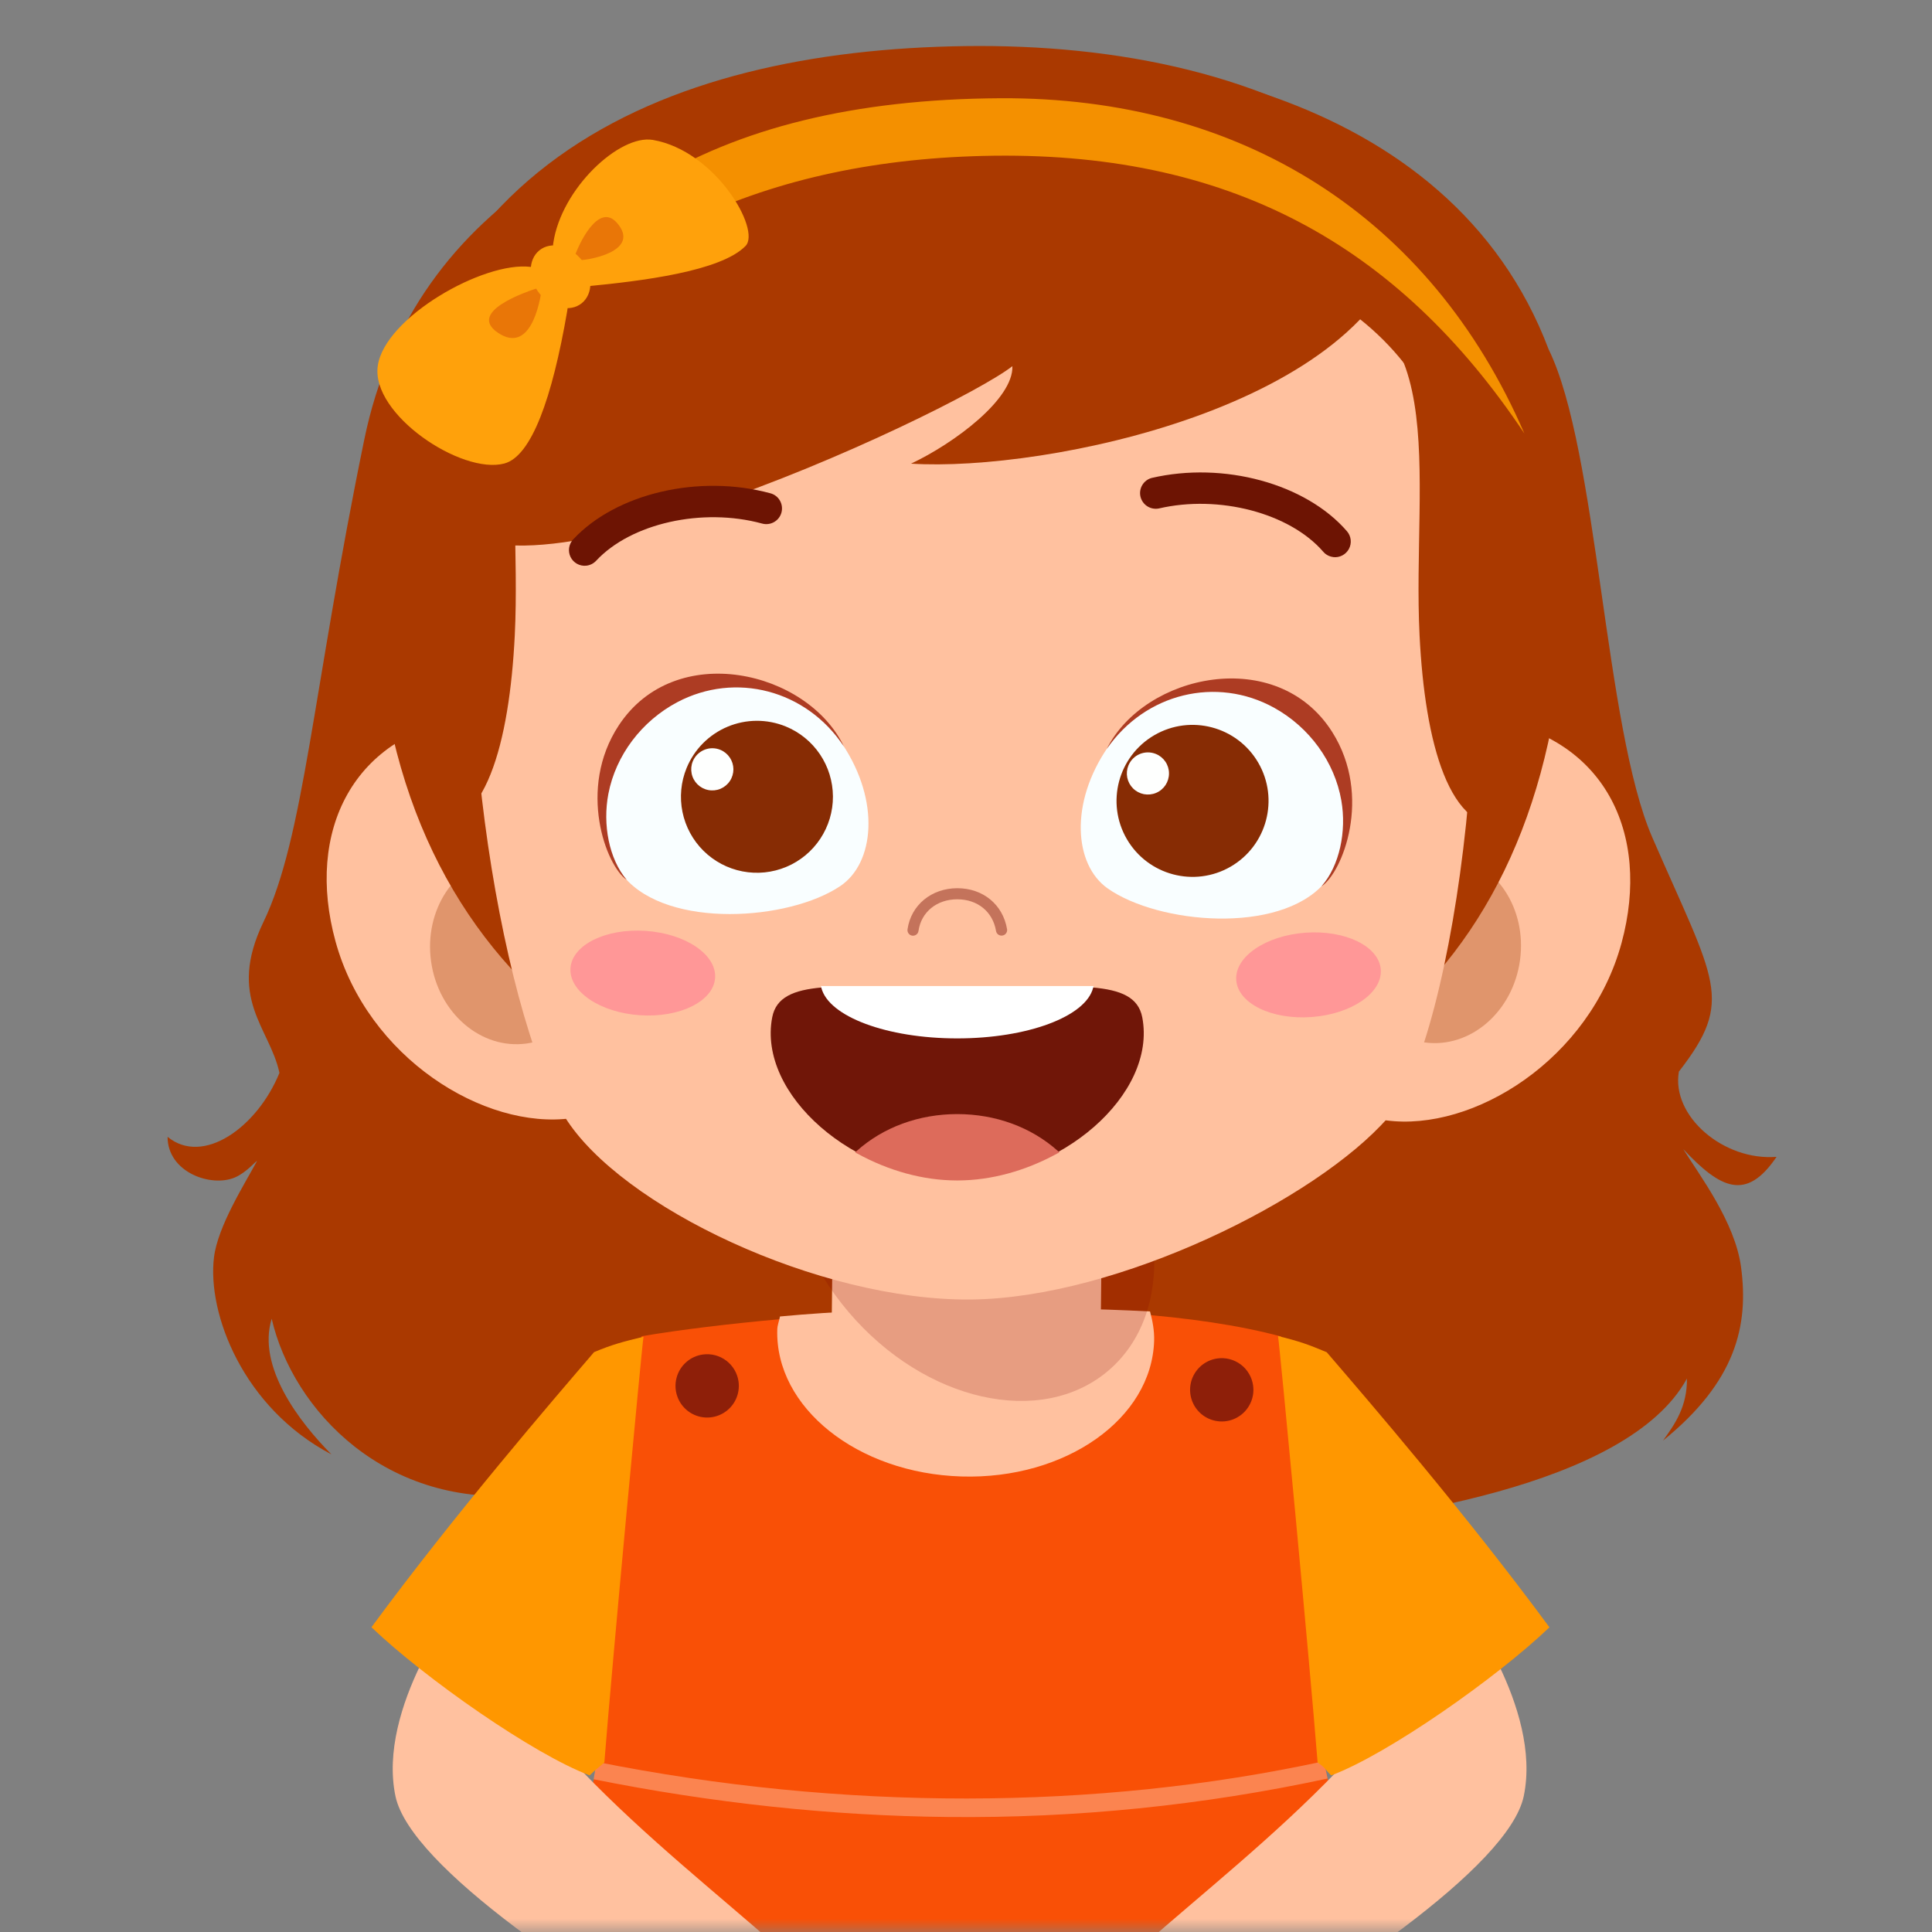 <svg width="72" height="72" viewBox="0 0 72 72" fill="none" xmlns="http://www.w3.org/2000/svg">
<rect x="0" y="0" width="72" height="72" fill="#808080" stroke="none"/>
<mask id="mask0_870_3928" style="mask-type:alpha" maskUnits="userSpaceOnUse" x="3" y="0" width="66" height="72">
<rect x="3.601" width="64.8" height="72" fill="#D9D9D9"/>
</mask>
<g mask="url(#mask0_870_3928)">
<path d="M66.207 43.112C64.24 43.27 62.278 41.6 62.567 39.936C64.651 37.249 63.928 36.617 61.576 31.208C59.791 27.104 59.553 16.774 57.712 13.017C54.06 3.354 42.206 1.178 33.171 2.304C23.46 3.513 15.421 7.391 13.574 16.389C11.646 25.768 11.335 31.212 9.819 34.358C8.445 37.207 10.053 38.293 10.414 39.984C9.583 42.017 7.566 43.453 6.245 42.366C6.245 43.688 7.86 44.258 8.748 43.883C9.173 43.704 9.515 43.287 9.58 43.264C9.111 44.134 8.115 45.7 7.974 46.863C7.721 48.957 9.057 52.466 12.35 54.2C11.141 52.978 9.575 50.927 10.125 49.145C10.91 52.552 14.386 56.258 19.708 55.701C24.919 56.412 42.602 57.408 47.014 57.053C51.486 56.693 60.654 55.43 62.867 51.375C62.879 52.401 62.436 53.053 61.975 53.687C64.69 51.488 65.179 49.405 64.883 47.214C64.655 45.526 63.324 43.782 62.731 42.825C64.111 44.297 65.075 44.787 66.207 43.112Z" fill="#AA3900"/>
<path d="M54.406 85.317C52.346 77.569 49.598 67.134 49.343 65.635C49.25 64.563 48.49 55.425 47.749 49.809C41.442 48.108 29.688 48.832 23.91 49.797C23.07 57.068 22.814 60.973 22.228 65.659C21.99 67.56 19.868 77.405 18.098 85.317H54.406Z" fill="#F95006"/>
<path d="M27.523 51.484C27.555 51.715 27.518 51.951 27.417 52.161C27.315 52.371 27.154 52.547 26.952 52.665C26.751 52.783 26.52 52.839 26.286 52.826C26.053 52.813 25.829 52.73 25.643 52.59C25.457 52.449 25.316 52.257 25.24 52.036C25.163 51.816 25.153 51.578 25.212 51.352C25.27 51.126 25.395 50.922 25.569 50.767C25.743 50.611 25.959 50.511 26.191 50.479C26.5 50.436 26.815 50.517 27.065 50.706C27.314 50.894 27.479 51.174 27.523 51.484Z" fill="#8E1F09"/>
<path d="M46.699 51.631C46.732 51.862 46.695 52.097 46.593 52.307C46.492 52.517 46.331 52.693 46.129 52.811C45.928 52.93 45.697 52.986 45.464 52.972C45.231 52.959 45.007 52.877 44.821 52.737C44.634 52.596 44.494 52.404 44.417 52.184C44.34 51.963 44.33 51.725 44.388 51.499C44.447 51.273 44.571 51.07 44.745 50.914C44.919 50.759 45.135 50.658 45.366 50.626C45.519 50.604 45.676 50.613 45.826 50.652C45.976 50.691 46.117 50.758 46.241 50.852C46.365 50.945 46.469 51.062 46.547 51.196C46.626 51.329 46.678 51.477 46.699 51.631Z" fill="#8E1F09"/>
<path opacity="0.3" d="M35.338 67.714C40.089 67.763 44.83 67.282 49.475 66.281C49.414 65.998 49.368 65.771 49.344 65.635C40.842 67.48 31.384 67.489 22.228 65.658C22.206 65.812 22.168 66.043 22.123 66.308C26.502 67.186 30.95 67.672 35.338 67.714Z" fill="white"/>
<path d="M43.011 49.967C43.022 49.591 42.954 49.229 42.858 48.874C38.995 48.67 33.197 48.671 29.068 49.061C29.039 49.224 28.972 49.376 28.967 49.545C28.879 52.453 31.952 54.907 35.83 55.024C39.709 55.141 42.922 52.876 43.011 49.967Z" fill="#FFC19F"/>
<path d="M41.103 41.889L41.014 50.101C40.995 51.867 38.735 53.274 35.967 53.244C33.199 53.214 30.969 51.758 30.988 49.992L31.077 41.78L41.103 41.889Z" fill="#FFC19F"/>
<path opacity="0.19" d="M31.02 39.01C28.517 41.143 28.792 45.574 31.633 48.906C34.474 52.239 38.805 53.211 41.307 51.078C43.809 48.944 43.535 44.515 40.694 41.182C37.853 37.849 33.522 36.877 31.02 39.01Z" fill="#820303"/>
<path d="M12.503 35.081C13.693 39.418 18.046 42.118 21.302 41.672C24.557 41.225 25.158 37.655 24.555 33.472C23.952 29.29 20.821 26.25 17.566 26.706C13.118 27.332 11.385 31.005 12.503 35.081Z" fill="#FFC19F"/>
<path d="M16.066 35.836C16.337 37.76 17.932 39.126 19.629 38.888C21.326 38.649 22.481 36.896 22.209 34.972C21.938 33.048 20.344 31.682 18.648 31.921C16.952 32.159 15.795 33.913 16.066 35.836Z" fill="#E0956C"/>
<path d="M60.431 35.14C59.252 39.481 54.906 42.191 51.649 41.752C48.393 41.313 47.783 37.745 48.375 33.561C48.967 29.376 52.091 26.329 55.347 26.779C59.796 27.393 61.539 31.06 60.431 35.14Z" fill="#FFC19F"/>
<path d="M56.646 35.788C56.38 37.712 54.789 39.082 53.092 38.848C51.394 38.613 50.234 36.863 50.5 34.938C50.766 33.014 52.357 31.644 54.054 31.878C55.751 32.112 56.912 33.863 56.646 35.788Z" fill="#E0956C"/>
<path d="M58.368 21.277C58.288 36.228 49.223 42.905 36.575 42.837C23.928 42.769 13.886 35.997 13.968 21.046C14.05 6.096 24.821 1.874 35.952 1.718C47.389 1.558 58.449 6.327 58.368 21.277Z" fill="#AA3900"/>
<path d="M53.947 16.609C56.226 23.689 54.245 38.769 51.728 41.65C49.059 44.705 41.646 48.37 36.197 48.429C30.532 48.49 23.114 44.97 21.044 41.617C18.595 37.648 16.481 24.182 18.267 17.946C20.421 10.421 27.724 8.33 36.6 8.32C44.903 8.312 51.933 10.349 53.947 16.609Z" fill="#FFC19F"/>
<path d="M21.26 36.082C21.201 36.95 22.361 37.735 23.849 37.835C25.337 37.935 26.591 37.313 26.65 36.444C26.708 35.576 25.549 34.791 24.061 34.691C22.572 34.591 21.317 35.214 21.26 36.082Z" fill="#FF9797"/>
<path d="M46.071 36.527C46.134 37.395 47.391 38.011 48.879 37.902C50.367 37.793 51.521 37.002 51.458 36.134C51.395 35.266 50.137 34.651 48.65 34.759C47.163 34.868 46.008 35.658 46.071 36.527Z" fill="#FF9797"/>
<path d="M42.569 37.914C42.283 36.423 39.992 36.809 36.25 36.784C36.054 36.784 35.293 36.784 35.096 36.784C31.354 36.809 29.063 36.423 28.778 37.914C28.227 40.784 31.838 43.922 35.64 43.933H35.706C39.508 43.922 43.12 40.784 42.569 37.914Z" fill="#701608"/>
<path d="M35.706 43.992H35.64C34.407 43.988 33.129 43.639 31.94 42.985L31.867 42.946L31.929 42.892C32.916 42.007 34.247 41.519 35.674 41.519C37.102 41.519 38.43 42.006 39.42 42.891L39.481 42.946L39.408 42.984C38.216 43.639 36.938 43.987 35.706 43.992Z" fill="#DD6B5B"/>
<path d="M35.673 38.698C33.06 38.698 30.881 37.888 30.609 36.812L30.593 36.746H40.754L40.738 36.812C40.464 37.888 38.286 38.698 35.673 38.698Z" fill="white"/>
<path d="M37.322 34.867C37.273 34.867 37.226 34.849 37.188 34.818C37.151 34.786 37.127 34.742 37.119 34.694C36.999 33.978 36.432 33.514 35.674 33.514C34.915 33.514 34.33 33.987 34.23 34.691C34.226 34.718 34.217 34.744 34.204 34.768C34.19 34.791 34.172 34.812 34.15 34.829C34.128 34.845 34.103 34.857 34.077 34.864C34.05 34.871 34.023 34.873 33.996 34.869C33.968 34.865 33.943 34.856 33.919 34.842C33.895 34.828 33.875 34.809 33.859 34.787C33.843 34.765 33.831 34.74 33.824 34.713C33.818 34.687 33.817 34.659 33.821 34.632C33.95 33.731 34.711 33.102 35.675 33.101C36.639 33.101 37.376 33.714 37.53 34.627C37.539 34.681 37.526 34.736 37.494 34.78C37.463 34.825 37.415 34.855 37.361 34.864L37.322 34.867Z" fill="#C4735B"/>
<path d="M49.681 20.759C49.538 20.741 49.407 20.671 49.313 20.561C48.065 19.121 45.432 18.426 43.183 18.95C43.035 18.978 42.881 18.948 42.754 18.866C42.627 18.784 42.537 18.655 42.502 18.508C42.468 18.361 42.492 18.206 42.57 18.076C42.648 17.946 42.772 17.851 42.918 17.812C45.601 17.189 48.663 18.022 50.198 19.799C50.275 19.888 50.323 19.999 50.336 20.117C50.349 20.234 50.326 20.353 50.27 20.457C50.214 20.561 50.128 20.646 50.023 20.7C49.917 20.755 49.798 20.776 49.681 20.761V20.759Z" fill="#6D1403"/>
<path d="M16.404 18.333C16.281 15.762 17.656 9.267 22.375 6.631C28.459 3.231 40.387 1.419 52.481 8.733C51.035 15.133 38.97 17.596 33.952 17.279C35.578 16.512 37.771 14.867 37.729 13.646C35.477 15.403 16.685 24.22 16.404 18.333Z" fill="#AA3900"/>
<path d="M21.841 21.082C21.723 21.093 21.605 21.068 21.502 21.01C21.398 20.952 21.315 20.864 21.263 20.758C21.211 20.651 21.192 20.532 21.209 20.415C21.227 20.298 21.279 20.189 21.36 20.102C22.961 18.384 26.049 17.662 28.706 18.382C28.781 18.401 28.851 18.435 28.913 18.482C28.974 18.529 29.026 18.587 29.064 18.654C29.103 18.721 29.128 18.795 29.138 18.872C29.148 18.948 29.143 19.026 29.123 19.101C29.103 19.175 29.068 19.245 29.02 19.306C28.973 19.367 28.914 19.418 28.847 19.456C28.78 19.494 28.706 19.519 28.629 19.528C28.552 19.538 28.474 19.532 28.4 19.511C26.173 18.905 23.514 19.501 22.216 20.898C22.118 21.003 21.984 21.069 21.841 21.082Z" fill="#6D1403"/>
<path d="M41.294 27.837C39.852 29.925 40.028 32.232 41.284 33.112C43.179 34.439 47.664 34.831 49.34 32.929C50.963 31.086 50.183 27.714 47.544 26.256C45.232 24.978 42.69 25.817 41.294 27.837Z" fill="#F9FEFF"/>
<path d="M49.65 27.283C47.596 24.032 42.646 25.114 41.246 27.91C42.687 25.824 45.343 25.195 47.48 26.374C48.801 27.104 49.738 28.397 49.988 29.835C50.187 30.982 49.922 32.265 49.247 33.031C50.023 32.532 51.159 29.674 49.65 27.283Z" fill="#AD3C23"/>
<path d="M45.865 32.296C47.217 31.51 47.677 29.777 46.892 28.424C46.106 27.072 44.373 26.612 43.02 27.397C41.668 28.183 41.208 29.916 41.993 31.269C42.779 32.621 44.512 33.081 45.865 32.296Z" fill="#872C04"/>
<path d="M42.053 28.527C41.994 28.67 41.979 28.828 42.01 28.981C42.041 29.133 42.116 29.273 42.226 29.382C42.337 29.492 42.477 29.566 42.629 29.596C42.782 29.625 42.94 29.609 43.083 29.549C43.227 29.489 43.349 29.388 43.435 29.258C43.52 29.129 43.566 28.977 43.565 28.821C43.565 28.666 43.518 28.514 43.431 28.385C43.344 28.257 43.221 28.156 43.077 28.098C42.885 28.019 42.668 28.02 42.476 28.1C42.284 28.18 42.132 28.334 42.053 28.527Z" fill="#FEFFFE"/>
<path d="M31.402 27.747C32.806 29.861 32.588 32.164 31.315 33.021C29.397 34.312 24.905 34.623 23.265 32.69C21.676 30.818 22.516 27.461 25.183 26.052C27.517 24.817 30.044 25.701 31.402 27.747Z" fill="#F9FEFF"/>
<path d="M23.058 27.036C25.17 23.823 30.1 24.996 31.448 27.817C30.046 25.704 27.403 25.027 25.244 26.167C23.91 26.873 22.949 28.148 22.673 29.581C22.453 30.723 22.695 32.011 23.355 32.789C22.589 32.277 21.505 29.399 23.058 27.036Z" fill="#AD3C23"/>
<path d="M25.587 28.623C25.375 29.141 25.322 29.711 25.434 30.26C25.546 30.809 25.818 31.312 26.216 31.706C26.614 32.1 27.12 32.368 27.67 32.474C28.22 32.581 28.789 32.522 29.305 32.305C29.822 32.089 30.262 31.723 30.571 31.256C30.88 30.789 31.044 30.241 31.041 29.68C31.038 29.12 30.87 28.574 30.556 28.109C30.243 27.645 29.799 27.284 29.28 27.072C28.936 26.932 28.567 26.86 28.196 26.862C27.824 26.864 27.456 26.939 27.113 27.083C26.77 27.227 26.459 27.437 26.197 27.701C25.935 27.965 25.728 28.279 25.587 28.623Z" fill="#872C04"/>
<path d="M25.818 28.373C25.759 28.517 25.745 28.675 25.776 28.828C25.806 28.98 25.882 29.119 25.992 29.229C26.103 29.338 26.243 29.413 26.396 29.442C26.548 29.472 26.706 29.456 26.85 29.396C26.993 29.335 27.116 29.234 27.201 29.105C27.287 28.975 27.332 28.823 27.332 28.667C27.331 28.512 27.284 28.36 27.197 28.231C27.11 28.102 26.987 28.002 26.843 27.943C26.65 27.864 26.434 27.865 26.242 27.946C26.05 28.027 25.897 28.18 25.818 28.373Z" fill="#FEFFFE"/>
<path d="M16.463 10.863C16.994 10.192 21.634 10.556 24.189 10.948C17.741 10.787 19.482 17.719 19.184 23.682C18.985 27.666 18.084 31.126 15.867 30.762C16.044 26.627 16.016 13.63 16.463 10.863Z" fill="#AA3900"/>
<path d="M55.624 10.863C55.093 10.192 50.453 10.556 47.898 10.948C54.347 10.787 52.605 17.719 52.903 23.682C53.102 27.666 54.003 31.126 56.22 30.762C56.043 26.627 56.072 13.63 55.624 10.863Z" fill="#AA3900"/>
<path d="M16.883 15.81C20.096 8.021 26.335 3.723 37.275 3.661C46.256 3.61 53.3 8.059 56.809 16.154C52.085 9.082 45.742 5.585 36.621 5.811C28.27 6.019 21.695 9.099 16.883 15.81Z" fill="#F49000"/>
<path d="M21.868 10.67C23.891 10.474 26.855 10.117 27.783 9.168C28.37 8.57 26.666 5.615 24.328 5.214C23.091 5.004 20.918 7.021 20.619 9.06C20.466 10.091 20.904 10.763 21.868 10.67Z" fill="#FFA10B"/>
<path d="M21.137 11.599C20.578 14.844 19.806 17.003 18.796 17.273C17.2 17.7 13.823 15.441 14.078 13.636C14.333 11.831 18.027 9.724 19.778 9.947C20.874 10.087 21.317 10.556 21.137 11.599Z" fill="#FFA10B"/>
<g opacity="0.35">
<path d="M21.363 9.707C21.547 9.101 22.306 7.51 22.997 8.311C23.901 9.359 21.934 9.733 21.363 9.707Z" fill="#C12400"/>
</g>
<g opacity="0.35">
<path d="M20.199 10.686C19.525 10.888 17.418 11.631 18.556 12.4C19.743 13.2 20.122 11.358 20.199 10.686Z" fill="#C12400"/>
</g>
<path d="M21.674 9.686C22.109 10.23 22.112 10.95 21.68 11.3C21.249 11.649 20.545 11.487 20.109 10.942C19.673 10.398 19.67 9.678 20.102 9.329C20.535 8.98 21.237 9.142 21.674 9.686Z" fill="#FFA10B"/>
<path d="M44.286 76.961C43.933 77.157 42.003 75.366 41.067 73.93C44.804 70.252 51.4 65.975 54.418 59.666C54.418 59.666 57.479 63.633 56.785 66.94C56.231 69.573 49.597 73.999 44.286 76.961Z" fill="#FFC19F"/>
<path d="M57.743 60.645C55.756 62.547 51.694 65.388 49.609 66.165C49.356 65.913 49.41 65.895 49.103 65.682C48.808 61.936 47.68 50.035 47.628 49.79C48.441 49.991 48.749 50.103 49.443 50.393C50.957 52.154 54.622 56.405 57.743 60.645Z" fill="#FF9700"/>
<path d="M27.237 76.962C27.59 77.159 29.52 75.368 30.455 73.932C26.719 70.253 20.122 65.977 17.105 59.666C17.105 59.666 14.044 63.633 14.738 66.94C15.292 69.575 21.926 74 27.237 76.962Z" fill="#FFC19F"/>
<path d="M13.843 60.642C15.829 62.544 19.891 65.385 21.975 66.163C22.227 65.91 22.416 65.792 22.523 65.679C22.817 61.933 23.932 50.061 23.982 49.815C23.17 50.016 22.833 50.101 22.139 50.39C20.628 52.152 16.962 56.403 13.843 60.642Z" fill="#FF9700"/>
</g>
</svg>
